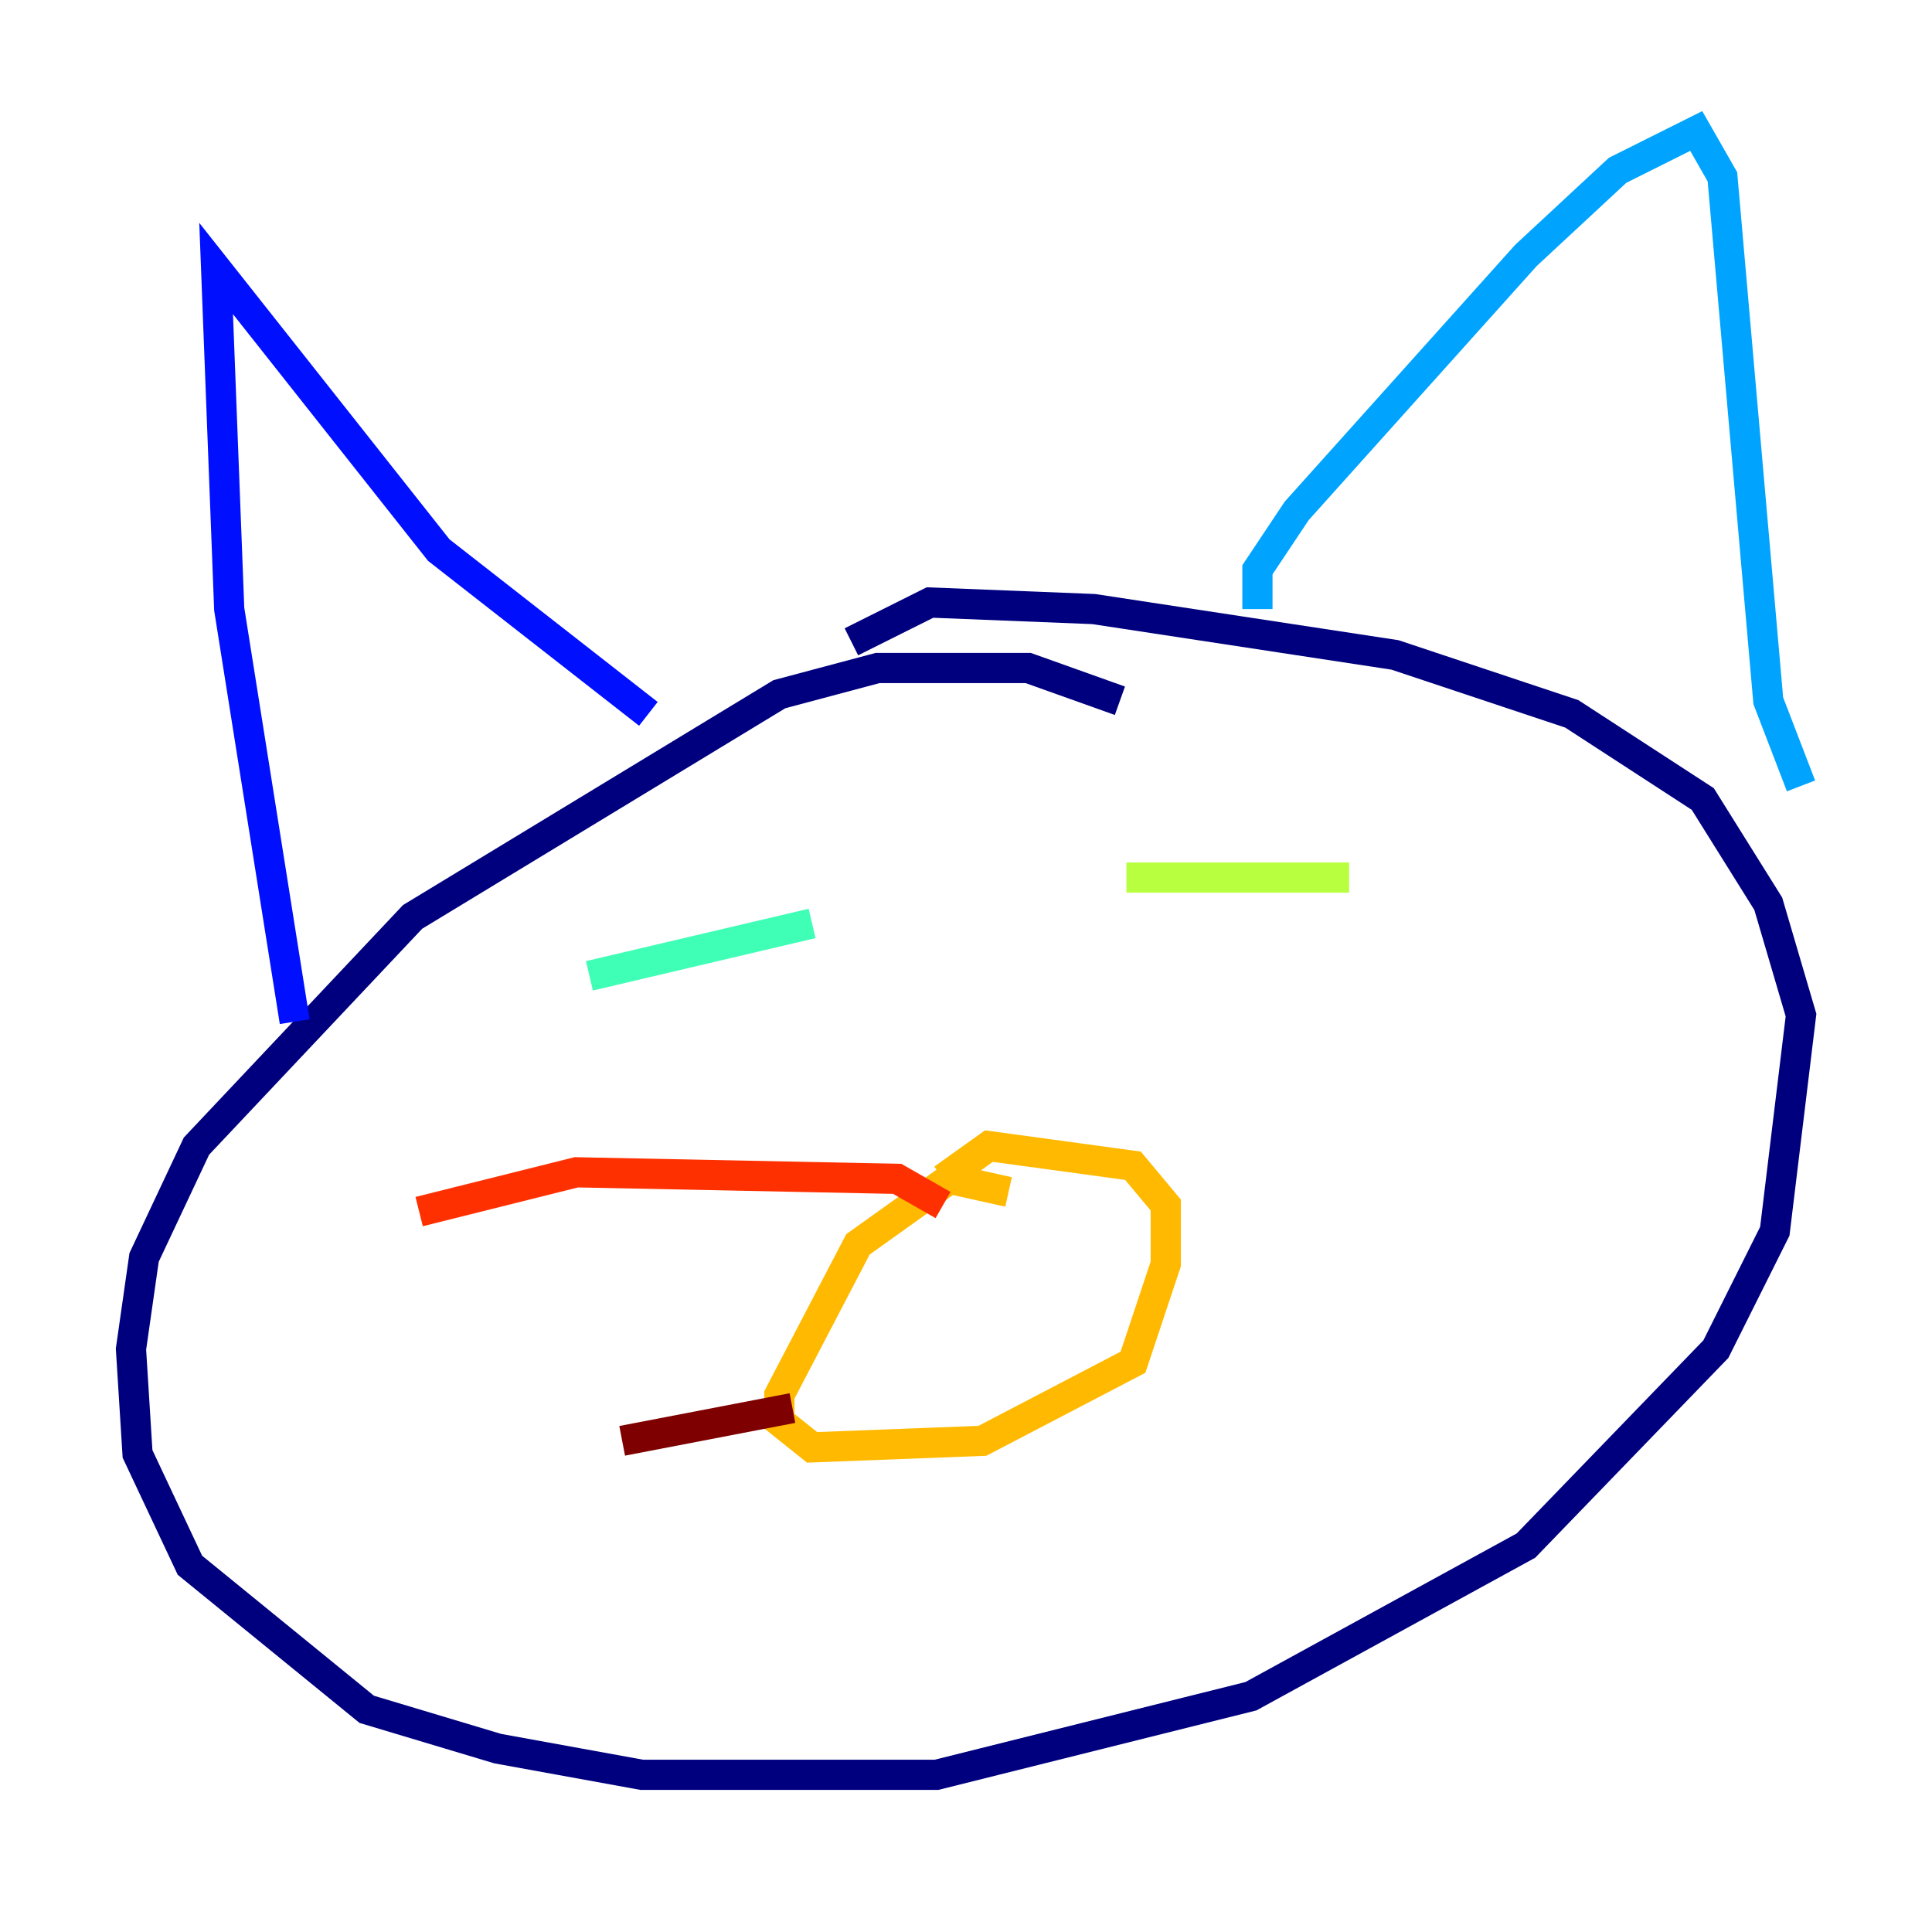 <?xml version="1.0" encoding="utf-8" ?>
<svg baseProfile="tiny" height="128" version="1.2" viewBox="0,0,128,128" width="128" xmlns="http://www.w3.org/2000/svg" xmlns:ev="http://www.w3.org/2001/xml-events" xmlns:xlink="http://www.w3.org/1999/xlink"><defs /><polyline fill="none" points="74.197,46.427 68.122,44.258 58.142,44.258 51.634,45.993 27.336,60.746 13.017,75.932 9.546,83.308 8.678,89.383 9.112,96.325 12.583,103.702 24.298,113.248 32.976,115.851 42.522,117.586 62.047,117.586 82.875,112.38 101.098,102.4 113.681,89.383 117.586,81.573 119.322,67.254 117.153,59.878 112.814,52.936 104.136,47.295 92.42,43.39 72.461,40.352 61.614,39.919 56.407,42.522" stroke="#00007f" stroke-width="2" /><polyline fill="none" points="19.525,67.688 15.186,40.352 14.319,17.79 29.071,36.447 42.956,47.295" stroke="#0010ff" stroke-width="2" /><polyline fill="none" points="83.308,40.352 83.308,37.749 85.912,33.844 101.098,16.922 107.173,11.281 112.38,8.678 114.115,11.715 117.153,46.427 119.322,52.068" stroke="#00a4ff" stroke-width="2" /><polyline fill="none" points="39.051,64.651 53.803,61.18" stroke="#3fffb7" stroke-width="2" /><polyline fill="none" points="74.63,58.142 89.383,58.142" stroke="#b7ff3f" stroke-width="2" /><polyline fill="none" points="66.82,78.969 62.915,78.102 56.841,82.441 51.634,92.42 51.634,94.156 53.803,95.891 65.085,95.458 75.064,90.251 77.234,83.742 77.234,79.837 75.064,77.234 65.519,75.932 62.481,78.102" stroke="#ffb900" stroke-width="2" /><polyline fill="none" points="62.481,79.837 59.444,78.102 38.183,77.668 27.77,80.271" stroke="#ff3000" stroke-width="2" /><polyline fill="none" points="52.502,93.288 41.22,95.458" stroke="#7f0000" stroke-width="2" /></svg>